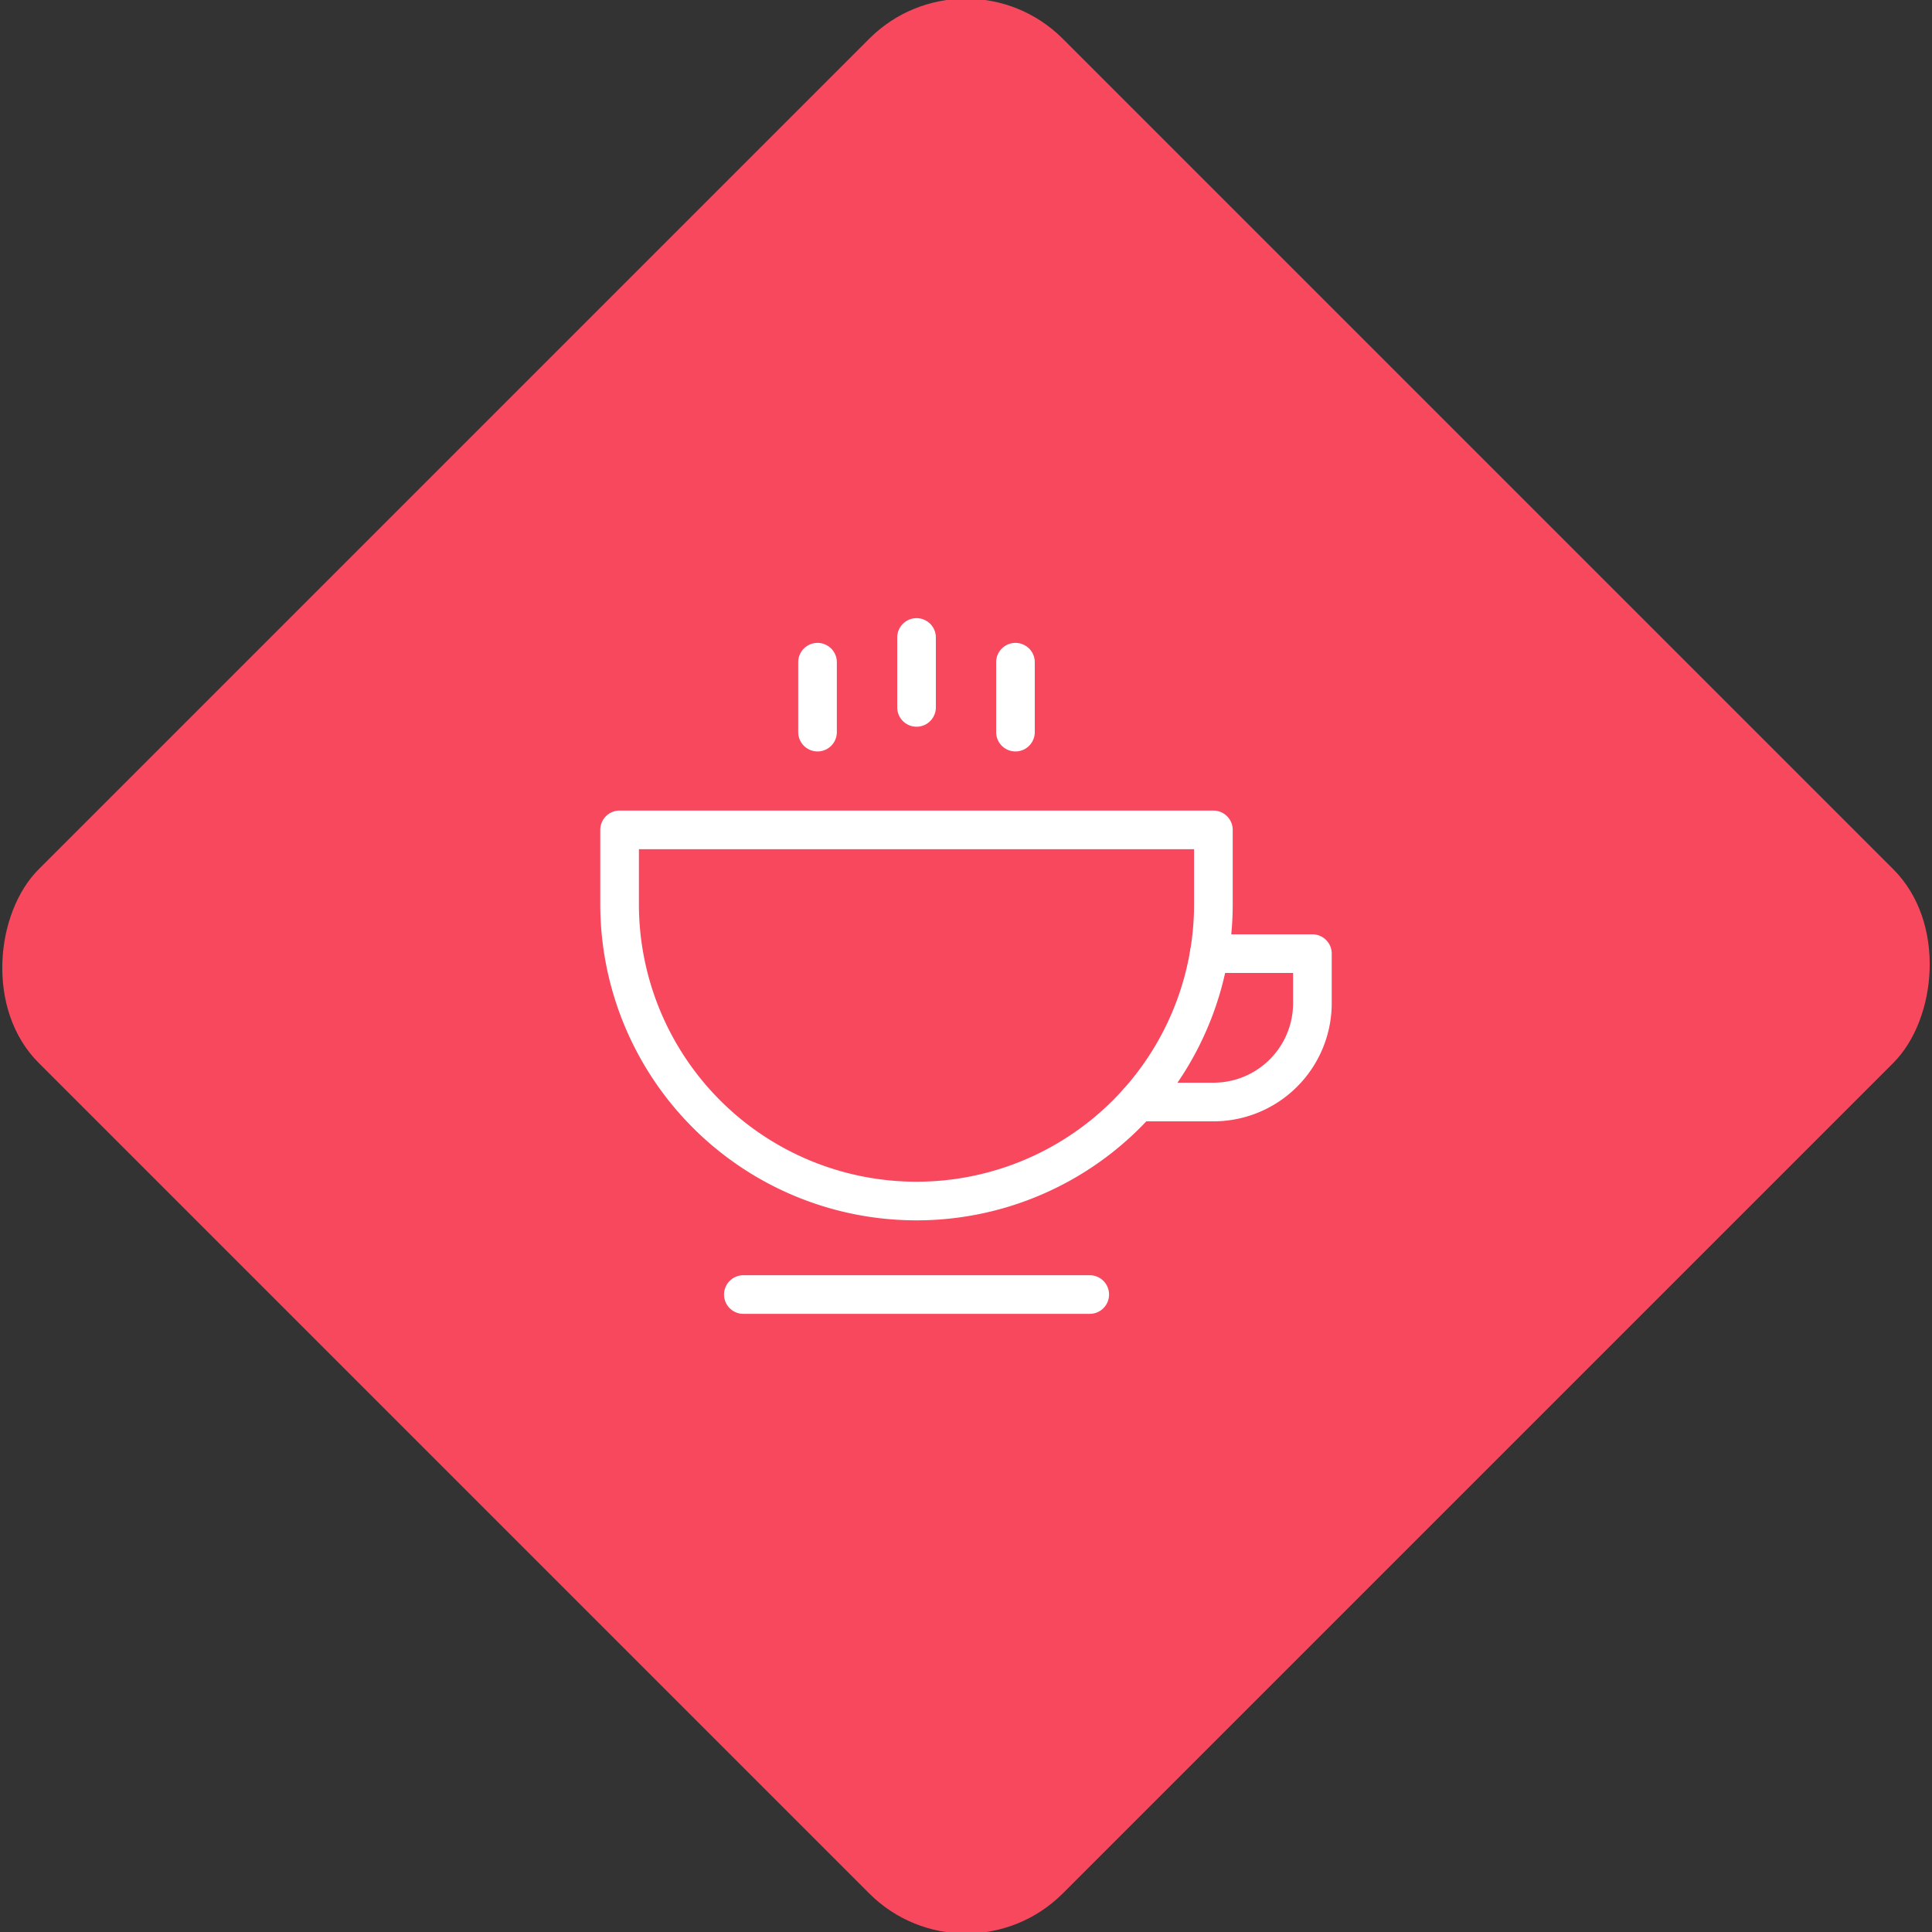 <svg xmlns="http://www.w3.org/2000/svg" viewBox="0 0 200 200"><rect x="0" y="0" width="200" height="200" fill="#333333" stroke="none"/><title>HotDrink</title><g id="90aeb550-949c-4a0e-8304-402c73841577" data-name="Rose"><rect x="25.04" y="25.04" width="149.93" height="149.93" rx="14.17" ry="14.17" transform="translate(100 -41.42) rotate(45)" style="fill:#f8485e"/></g><g id="57d80100-1c98-448d-bf0f-432ede136ceb" data-name="Icon"><g id="fbd33f5b-d6b9-4748-9fbf-c312d783014d" data-name="&lt;Group&gt;"><line id="37e12e3d-a2f3-4f68-9ec5-5c13688637cb" data-name="&lt;Path&gt;" x1="76.95" y1="134.01" x2="112.81" y2="134.01" style="fill:none;stroke:#fff;stroke-linecap:round;stroke-linejoin:round;stroke-width:4px"/><path id="2f1b6c5d-37a0-4879-925b-708c37f9420d" data-name="&lt;Path&gt;" d="M94.88,124.33h0A30.73,30.73,0,0,1,64.14,93.6V85.91h61.47V93.6A30.73,30.73,0,0,1,94.88,124.33Z" style="fill:none;stroke:#fff;stroke-linecap:round;stroke-linejoin:round;stroke-width:4px"/><line id="6f356c77-739b-4e26-a5a8-f6ee2ef8abc4" data-name="&lt;Path&gt;" x1="94.88" y1="65.99" x2="94.88" y2="73.23" style="fill:none;stroke:#fff;stroke-linecap:round;stroke-linejoin:round;stroke-width:4px"/><line id="db60e0b2-1908-40e2-88db-e981fc7e5070" data-name="&lt;Path&gt;" x1="84.63" y1="68.55" x2="84.63" y2="75.79" style="fill:none;stroke:#fff;stroke-linecap:round;stroke-linejoin:round;stroke-width:4px"/><line id="b8bb4a47-8e68-477f-8c8a-cacb1e5b4989" data-name="&lt;Path&gt;" x1="105.12" y1="68.55" x2="105.12" y2="75.79" style="fill:none;stroke:#fff;stroke-linecap:round;stroke-linejoin:round;stroke-width:4px"/><path id="4915bf27-5e2e-4b61-9522-4d5c9924e34b" data-name="&lt;Path&gt;" d="M125.18,98.72h10.68v5.12a10.24,10.24,0,0,1-10.24,10.24H117.8" style="fill:none;stroke:#fff;stroke-linecap:round;stroke-linejoin:round;stroke-width:4px"/></g></g></svg>